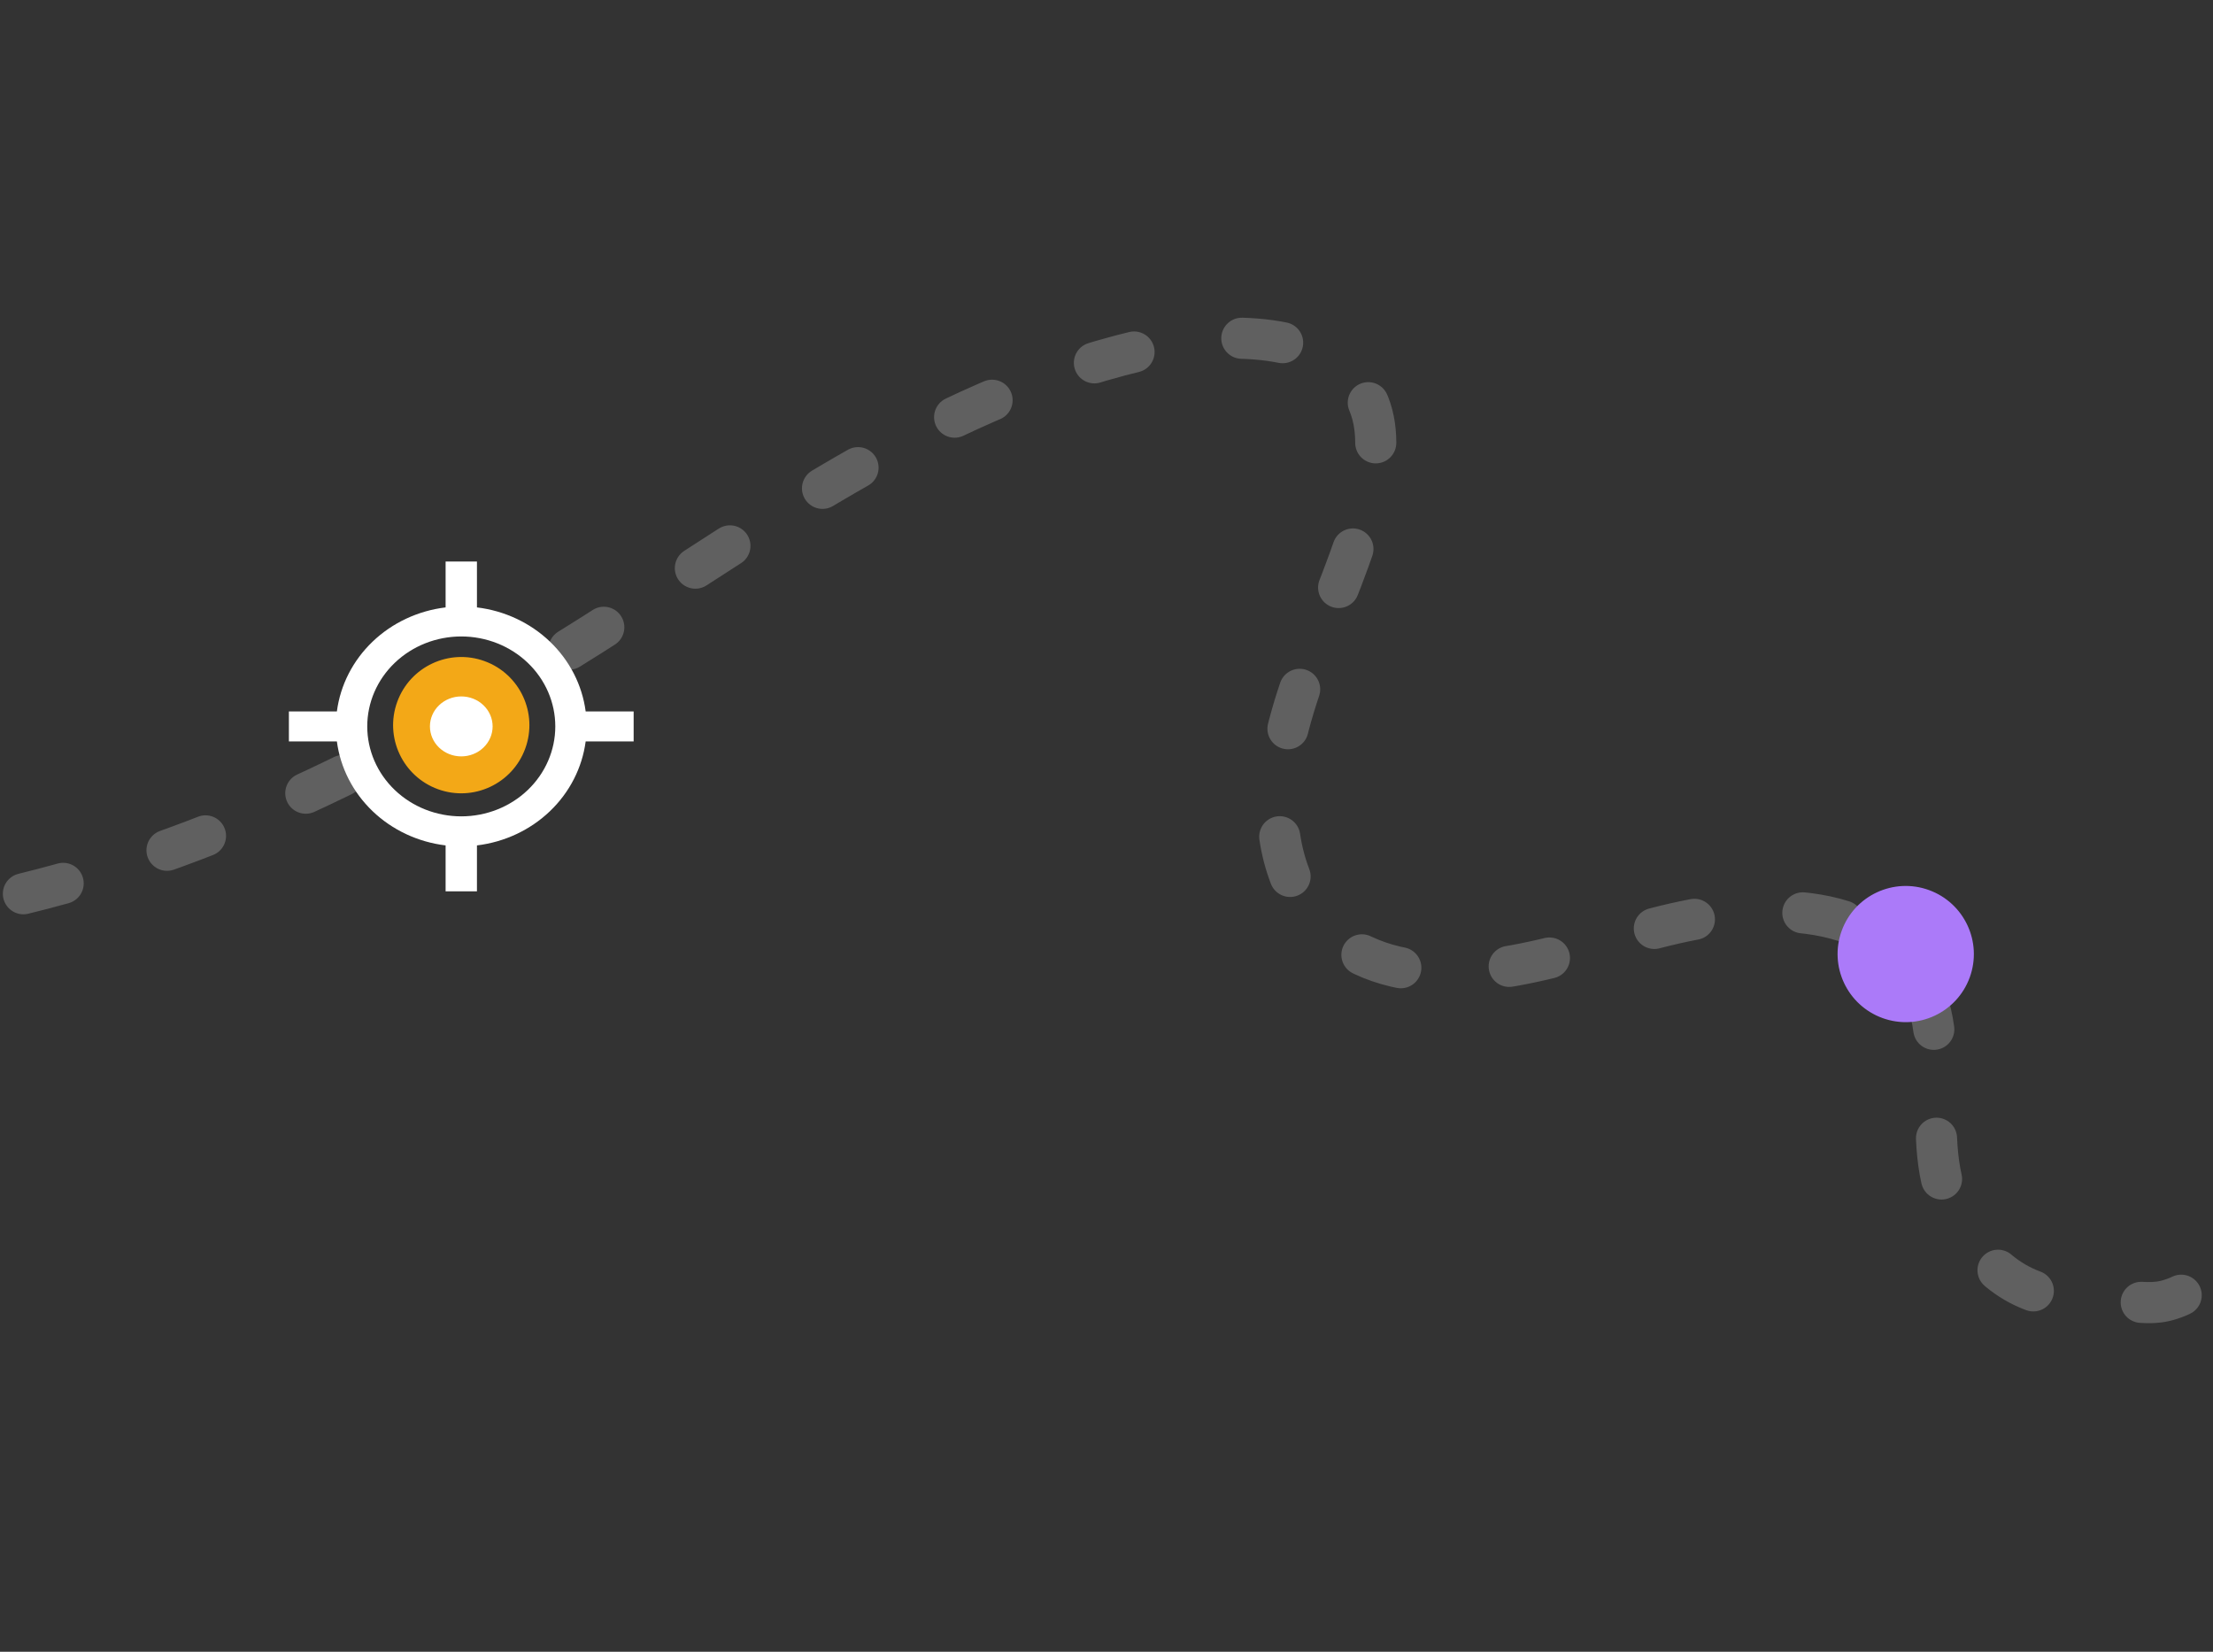 <svg width="406" height="303" viewBox="0 0 406 303" fill="none" xmlns="http://www.w3.org/2000/svg">
<rect x="0" y="0" width="406" height="303" fill="#333333" stroke="none"/>
<path d="M4.293 163.948C42.146 154.678 76.57 136.714 108.501 116.518C141.348 95.74 173.512 71.779 212.804 63.474C226.447 60.591 244.081 61.286 250.272 72.31C252.983 77.136 252.685 82.843 251.67 88.166C247.915 107.855 235.263 126.001 234.403 145.936C233.975 155.856 237.072 166.551 245.82 172.78C260.115 182.953 281.167 177.047 298.613 171.702C316.058 166.357 338.985 163.397 349.753 176.502C360.483 189.561 350.585 209.161 358.973 223.488C364.775 233.397 371.294 238.573 384 238.5C396.71 238.428 395 241.5 409 232.5" stroke="white" stroke-opacity="0.22" stroke-width="7.54" stroke-miterlimit="10" stroke-linecap="round" stroke-linejoin="round" stroke-dasharray="7.54 20"/>
<path d="M80.347 144.768C86.834 147.129 94.007 143.784 96.368 137.297C98.73 130.809 95.385 123.636 88.897 121.275C82.41 118.914 75.237 122.259 72.876 128.746C70.515 135.233 73.86 142.406 80.347 144.768Z" fill="#F3A817"/>
<path d="M345.355 186.745C351.843 189.106 359.014 185.766 361.373 179.285C363.731 172.804 360.385 165.636 353.898 163.275C347.41 160.914 340.239 164.254 337.88 170.735C335.521 177.216 338.868 184.384 345.355 186.745Z" fill="#AB7AF9"/>
<path d="M87.501 103L87.503 111.42C92.57 112.033 97.279 114.24 100.89 117.695C104.501 121.149 106.807 125.654 107.447 130.5H116.25V136L107.447 136.003C106.807 140.848 104.5 145.353 100.889 148.806C97.278 152.26 92.569 154.467 87.503 155.079L87.501 163.5H81.751V155.079C76.684 154.468 71.974 152.261 68.363 148.807C64.752 145.353 62.444 140.849 61.804 136.003L53.001 136V130.5H61.804C62.444 125.653 64.751 121.148 68.362 117.694C71.974 114.24 76.684 112.033 81.751 111.42V103H87.501ZM84.626 116.75C80.05 116.75 75.663 118.488 72.428 121.583C69.193 124.677 67.376 128.874 67.376 133.25C67.376 137.626 69.193 141.823 72.428 144.917C75.663 148.012 80.05 149.75 84.626 149.75C89.201 149.75 93.588 148.012 96.823 144.917C100.058 141.823 101.875 137.626 101.875 133.25C101.875 128.874 100.058 124.677 96.823 121.583C93.588 118.488 89.201 116.75 84.626 116.75ZM84.626 127.75C86.15 127.75 87.613 128.329 88.691 129.361C89.77 130.392 90.376 131.791 90.376 133.25C90.376 134.709 89.77 136.108 88.691 137.139C87.613 138.171 86.15 138.75 84.626 138.75C83.1 138.75 81.638 138.171 80.56 137.139C79.481 136.108 78.876 134.709 78.876 133.25C78.876 131.791 79.481 130.392 80.56 129.361C81.638 128.329 83.1 127.75 84.626 127.75V127.75Z" fill="white"/>
</svg>
